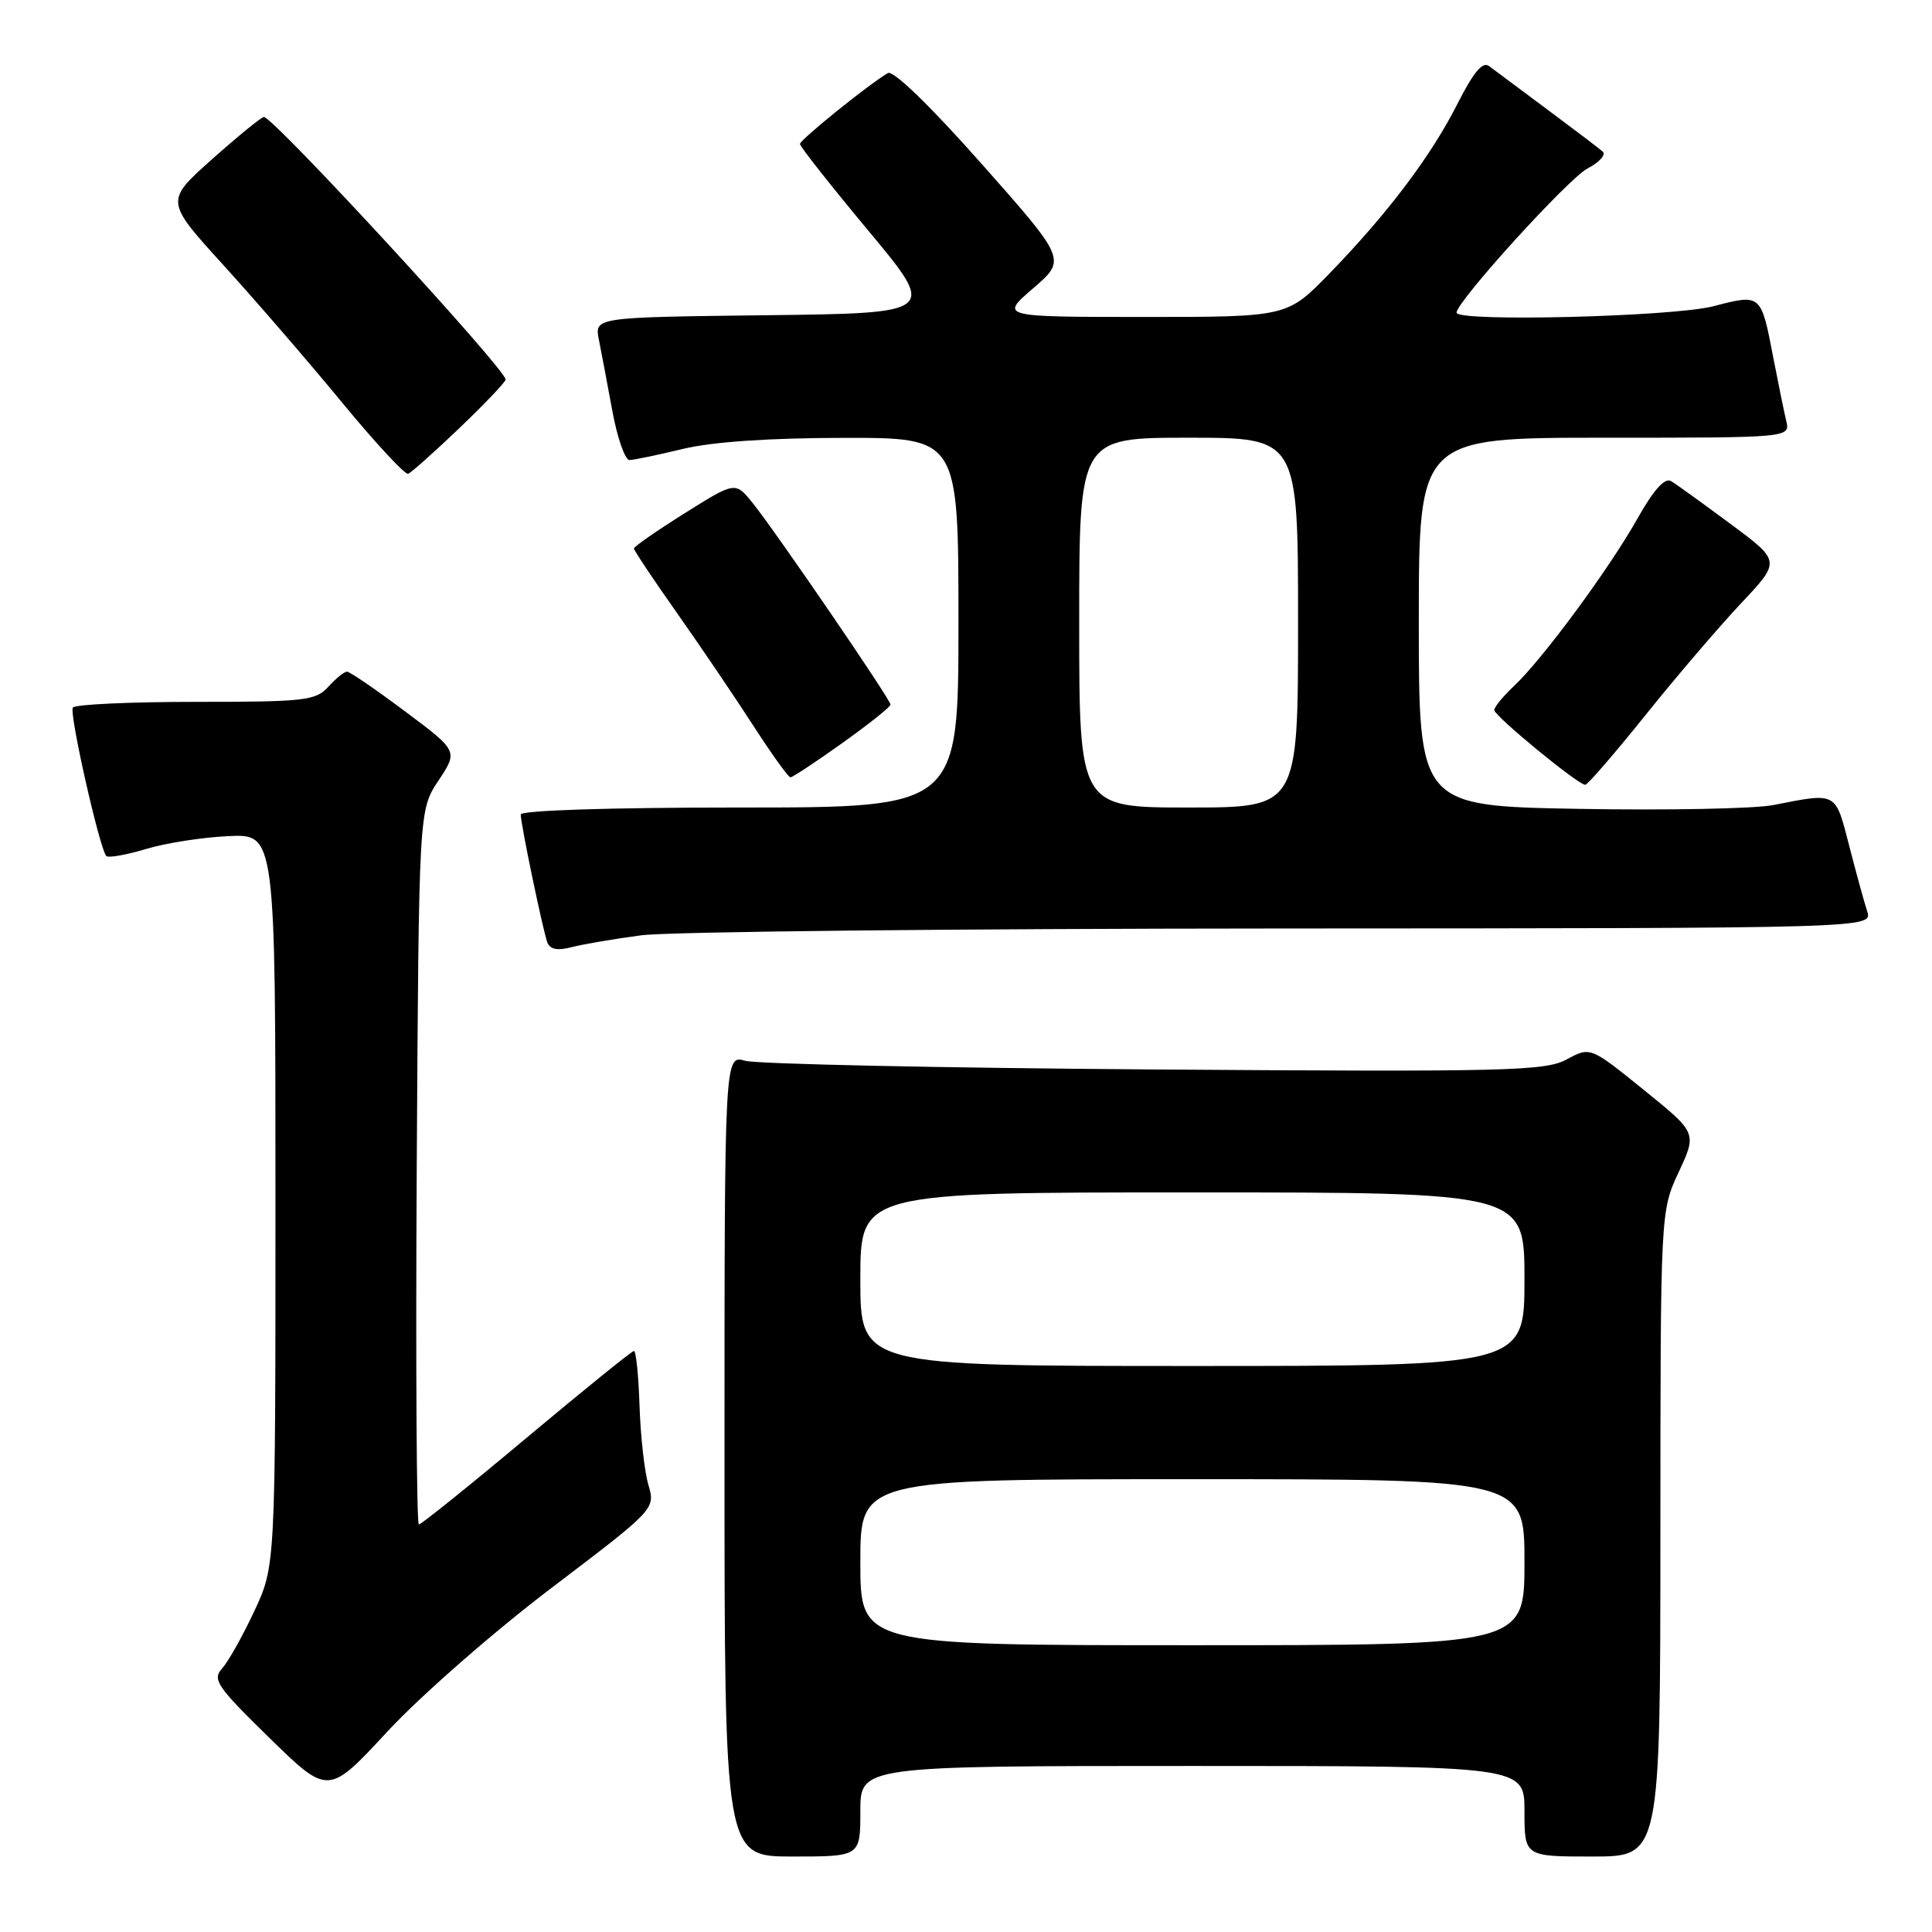 <?xml version="1.0" encoding="UTF-8" standalone="no"?>
<!DOCTYPE svg PUBLIC "-//W3C//DTD SVG 1.1//EN" "http://www.w3.org/Graphics/SVG/1.1/DTD/svg11.dtd" >
<svg xmlns="http://www.w3.org/2000/svg" xmlns:xlink="http://www.w3.org/1999/xlink" version="1.1" viewBox="0 0 256 256">
 <g >
 <path fill="currentColor"
d=" M 114.00 240.00 C 114.00 234.00 114.00 234.00 158.00 234.00 C 202.00 234.00 202.00 234.00 202.00 240.00 C 202.00 246.00 202.00 246.00 211.00 246.00 C 220.00 246.00 220.00 246.00 220.01 203.25 C 220.02 160.50 220.02 160.50 222.44 155.30 C 224.86 150.11 224.86 150.11 217.79 144.40 C 210.73 138.69 210.73 138.69 207.59 140.38 C 204.74 141.92 199.81 142.04 152.98 141.71 C 124.66 141.51 100.26 140.99 98.75 140.56 C 96.00 139.77 96.00 139.77 96.00 192.88 C 96.00 246.00 96.00 246.00 105.00 246.00 C 114.00 246.00 114.00 246.00 114.00 240.00 Z  M 73.05 210.43 C 86.85 199.95 86.85 199.95 85.91 196.73 C 85.39 194.95 84.87 190.24 84.74 186.25 C 84.61 182.26 84.28 179.01 84.00 179.01 C 83.72 179.02 77.33 184.19 69.78 190.51 C 62.24 196.83 55.81 202.00 55.50 202.00 C 55.20 202.00 55.07 180.70 55.22 154.67 C 55.50 107.34 55.50 107.34 58.10 103.43 C 60.70 99.51 60.70 99.51 53.67 94.26 C 49.81 91.37 46.35 89.00 45.98 89.00 C 45.61 89.00 44.50 89.90 43.50 91.00 C 41.84 92.84 40.42 93.00 25.90 93.00 C 17.22 93.00 9.91 93.34 9.65 93.76 C 9.15 94.56 13.22 112.55 14.09 113.43 C 14.37 113.70 16.73 113.28 19.34 112.50 C 21.94 111.71 26.87 110.94 30.29 110.79 C 36.50 110.50 36.50 110.50 36.50 159.00 C 36.50 207.50 36.50 207.50 33.70 213.47 C 32.17 216.76 30.24 220.18 29.43 221.08 C 28.10 222.55 28.73 223.47 35.72 230.30 C 43.50 237.90 43.50 237.90 51.37 229.40 C 55.73 224.70 65.42 216.22 73.05 210.43 Z  M 85.00 123.93 C 88.58 123.45 126.74 123.05 169.82 123.03 C 248.13 123.00 248.13 123.00 247.41 120.75 C 247.01 119.51 245.93 115.58 245.01 112.00 C 243.17 104.87 243.44 105.01 235.00 106.67 C 232.53 107.16 220.94 107.39 209.25 107.18 C 188.00 106.80 188.00 106.80 188.00 82.40 C 188.00 58.00 188.00 58.00 212.61 58.00 C 237.22 58.00 237.22 58.00 236.68 55.75 C 236.39 54.51 235.62 50.75 234.97 47.39 C 233.34 38.90 233.38 38.93 227.02 40.58 C 221.68 41.97 193.00 42.68 193.00 41.43 C 193.00 39.96 207.83 23.63 210.36 22.32 C 211.94 21.50 212.84 20.49 212.36 20.08 C 211.89 19.66 208.57 17.15 205.00 14.49 C 201.43 11.83 197.96 9.25 197.30 8.75 C 196.46 8.11 195.24 9.57 193.14 13.72 C 189.64 20.65 183.89 28.28 176.15 36.25 C 170.56 42.00 170.56 42.00 151.53 42.00 C 132.50 41.99 132.50 41.99 136.90 38.20 C 141.31 34.40 141.31 34.40 130.06 21.70 C 123.28 14.04 118.35 9.27 117.65 9.68 C 115.08 11.19 106.00 18.52 106.00 19.08 C 106.00 19.42 110.09 24.60 115.08 30.59 C 124.16 41.50 124.16 41.50 101.46 41.77 C 78.76 42.04 78.76 42.04 79.36 45.03 C 79.69 46.68 80.49 50.94 81.15 54.51 C 81.81 58.08 82.83 60.98 83.42 60.96 C 84.02 60.94 87.20 60.28 90.50 59.48 C 94.37 58.55 101.91 58.03 111.75 58.02 C 127.00 58.00 127.00 58.00 127.00 82.50 C 127.00 107.00 127.00 107.00 98.00 107.00 C 80.69 107.00 69.00 107.38 69.00 107.93 C 69.00 109.20 71.91 123.16 72.52 124.86 C 72.87 125.80 73.85 126.00 75.76 125.50 C 77.27 125.11 81.42 124.40 85.00 123.93 Z  M 218.04 94.75 C 222.12 89.66 227.83 82.99 230.71 79.93 C 235.96 74.36 235.96 74.36 229.31 69.43 C 225.66 66.72 222.11 64.16 221.43 63.75 C 220.60 63.25 219.12 64.89 216.95 68.75 C 213.20 75.41 204.35 87.41 200.59 90.92 C 199.17 92.26 198.00 93.68 198.00 94.09 C 198.00 94.87 209.09 103.98 210.05 103.99 C 210.36 104.00 213.95 99.84 218.04 94.75 Z  M 111.62 98.45 C 115.13 95.95 118.00 93.66 118.00 93.36 C 118.00 92.69 102.80 70.46 99.73 66.65 C 97.43 63.80 97.43 63.80 90.72 68.01 C 87.02 70.33 84.00 72.43 84.00 72.68 C 84.00 72.93 86.59 76.82 89.77 81.32 C 92.94 85.82 97.49 92.54 99.88 96.25 C 102.28 99.96 104.46 103.00 104.74 103.00 C 105.02 103.00 108.12 100.95 111.62 98.45 Z  M 60.92 56.68 C 64.26 53.48 67.00 50.60 67.00 50.29 C 67.00 48.92 36.23 15.50 34.97 15.50 C 34.65 15.50 31.57 18.01 28.13 21.07 C 21.88 26.64 21.88 26.64 29.55 35.07 C 33.77 39.71 40.85 47.90 45.28 53.28 C 49.71 58.66 53.67 62.93 54.08 62.78 C 54.49 62.63 57.57 59.88 60.92 56.68 Z  M 114.00 207.00 C 114.00 196.00 114.00 196.00 158.00 196.00 C 202.00 196.00 202.00 196.00 202.00 207.00 C 202.00 218.00 202.00 218.00 158.00 218.00 C 114.00 218.00 114.00 218.00 114.00 207.00 Z  M 114.00 169.50 C 114.00 158.00 114.00 158.00 158.00 158.00 C 202.00 158.00 202.00 158.00 202.00 169.50 C 202.00 181.00 202.00 181.00 158.00 181.00 C 114.00 181.00 114.00 181.00 114.00 169.50 Z  M 143.00 82.50 C 143.00 58.00 143.00 58.00 157.50 58.00 C 172.00 58.00 172.00 58.00 172.00 82.50 C 172.00 107.00 172.00 107.00 157.50 107.00 C 143.00 107.00 143.00 107.00 143.00 82.50 Z "/>
</g>
</svg>